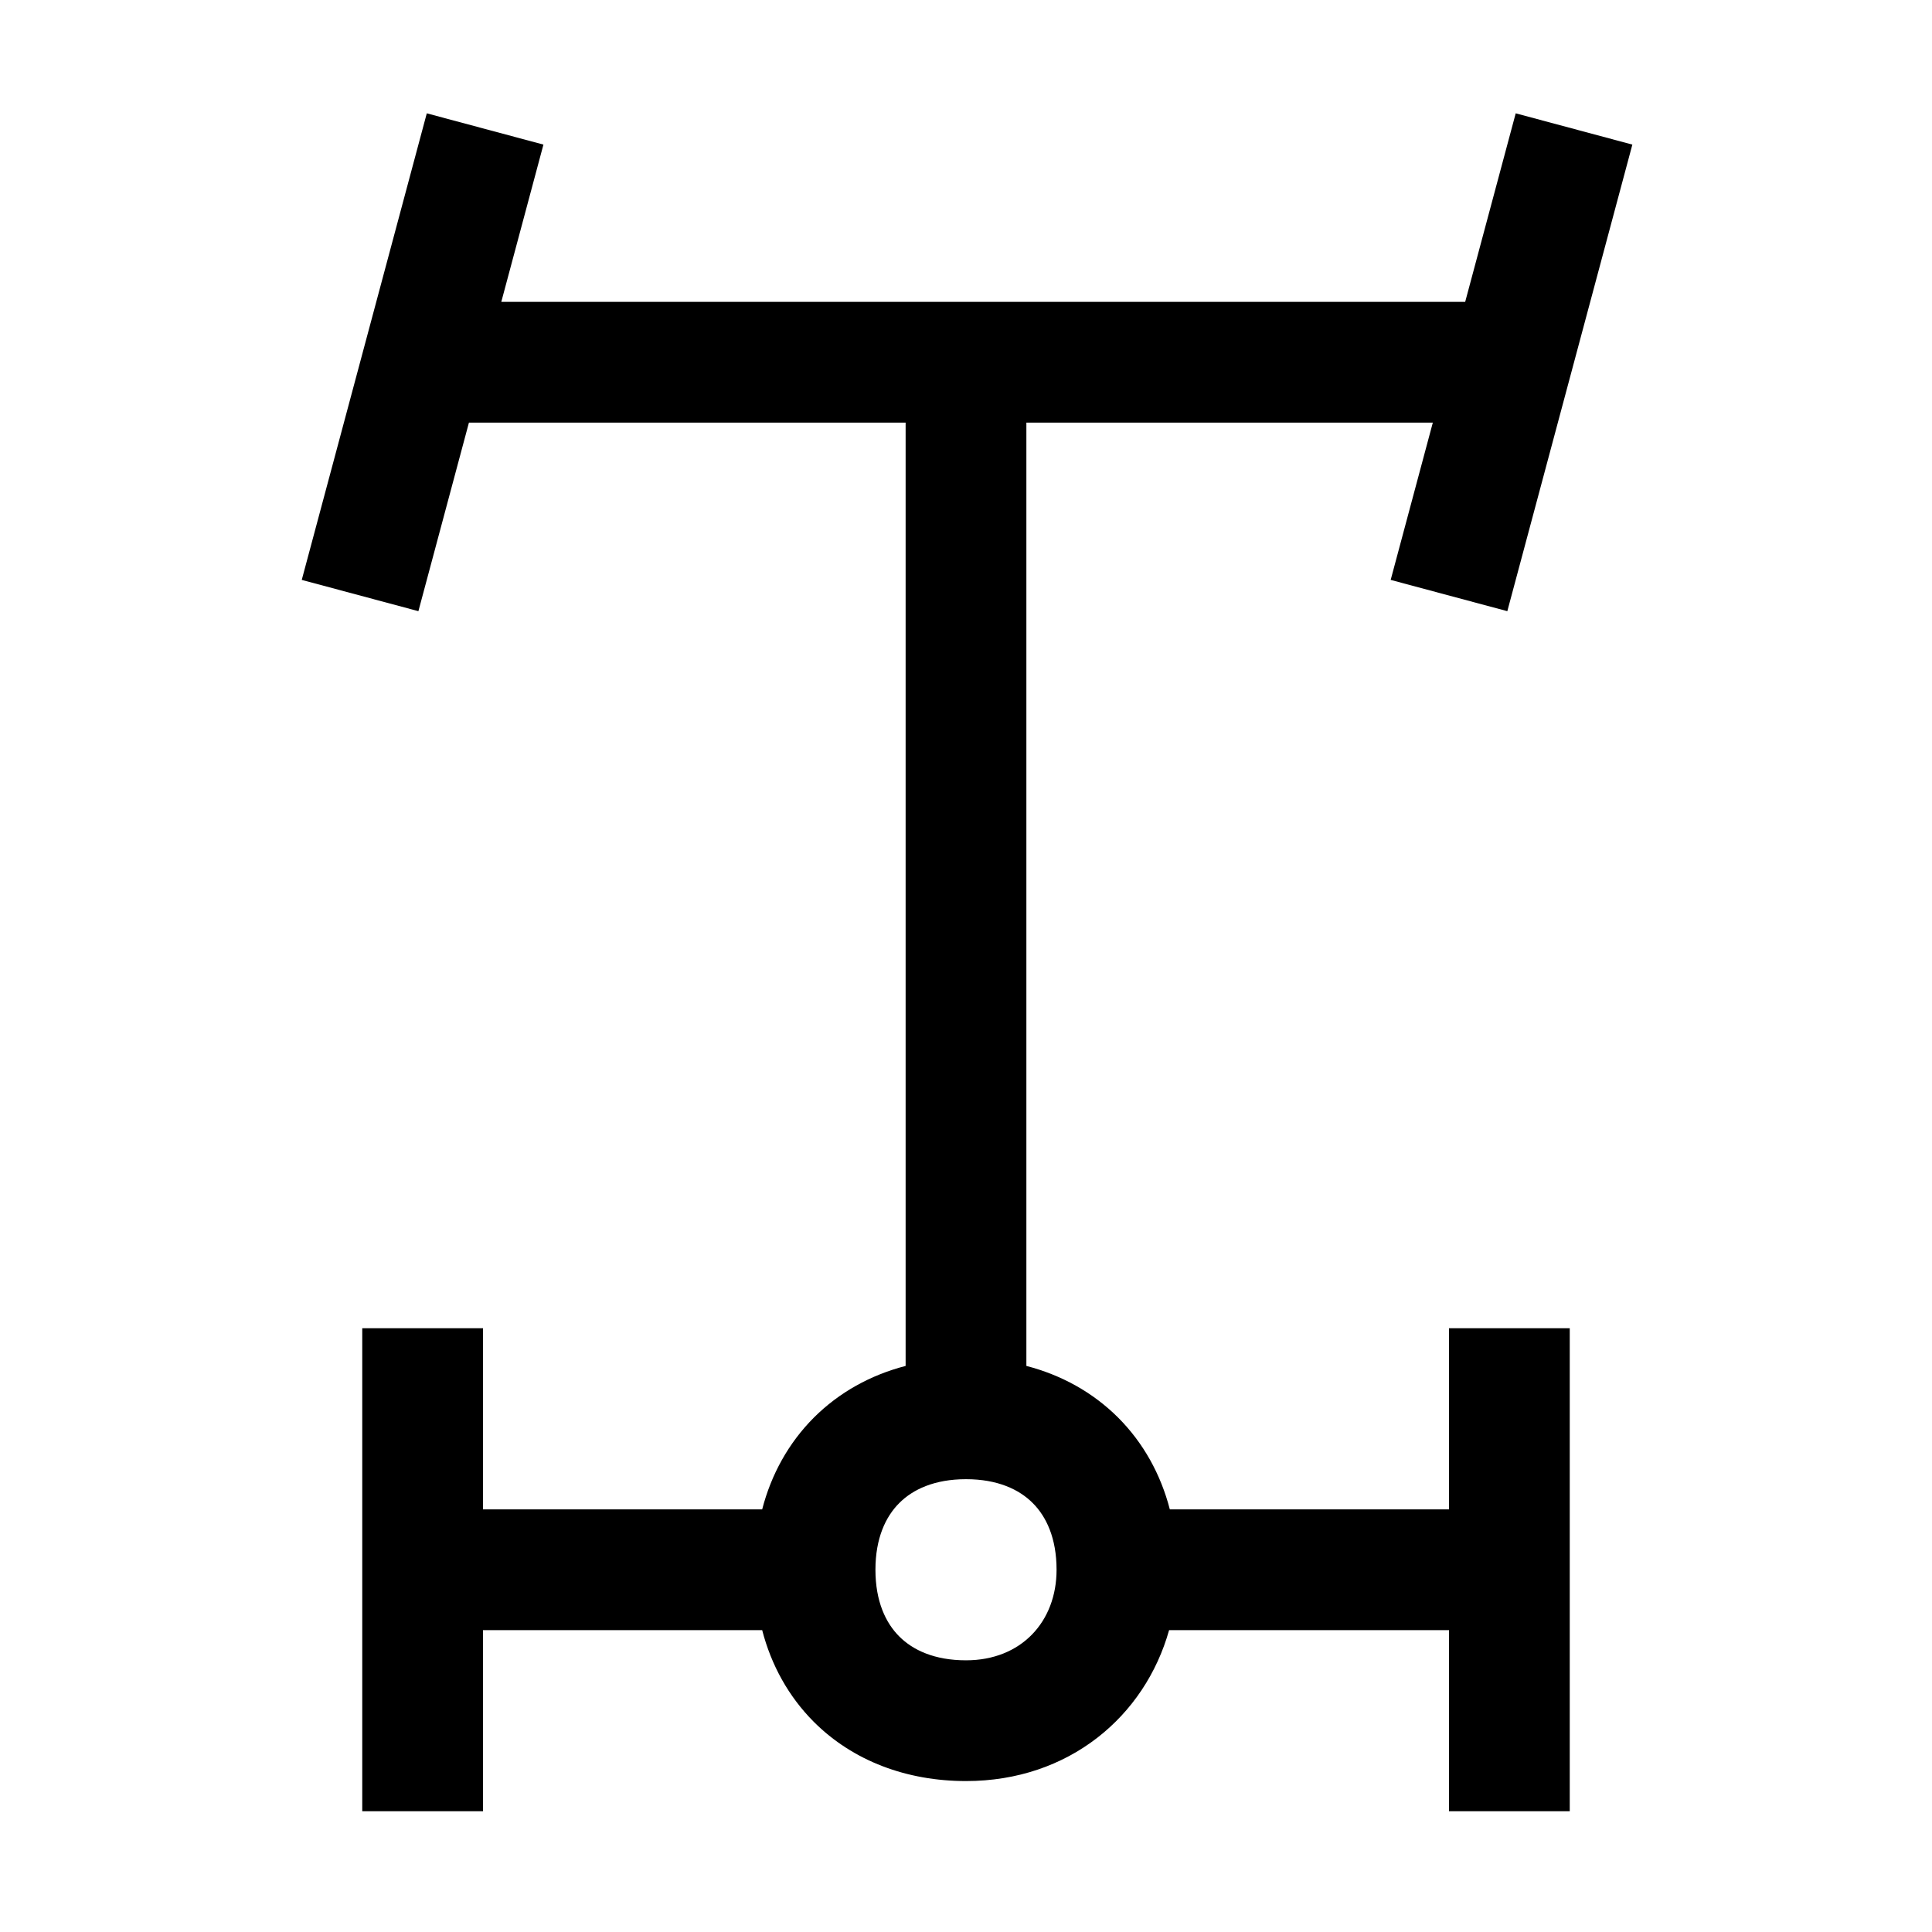 <svg width="48" height="48" viewBox="0 0 32 32" xmlns="http://www.w3.org/2000/svg"><path d="M8.303 5L9.001 2.395L7.069 1.877L4.998 9.605L6.93 10.123L7.767 7H15V22.624C14.421 22.774 13.9 23.061 13.48 23.48C13.061 23.9 12.774 24.421 12.624 25H8V22H6V30H8V27H12.624C12.774 27.579 13.061 28.1 13.48 28.52C14.131 29.17 15.023 29.5 16 29.5C17.704 29.5 18.962 28.43 19.364 27H24V30H26V22H24V25H19.376C19.226 24.421 18.939 23.9 18.52 23.48C18.1 23.061 17.579 22.774 17 22.624V7H23.732L23.034 9.605L24.966 10.123L27.037 2.395L25.105 1.877L24.268 5H8.303ZM14.5 26C14.5 25.477 14.67 25.119 14.895 24.895C15.119 24.67 15.477 24.5 16 24.5C16.523 24.5 16.881 24.67 17.105 24.895C17.33 25.119 17.5 25.477 17.5 26C17.5 26.86 16.916 27.5 16 27.5C15.477 27.5 15.119 27.33 14.895 27.105C14.67 26.881 14.5 26.523 14.5 26Z" fill="#000000" class="bmwfcol"/><title>drivetrain-rwd_rg_48</title></svg>